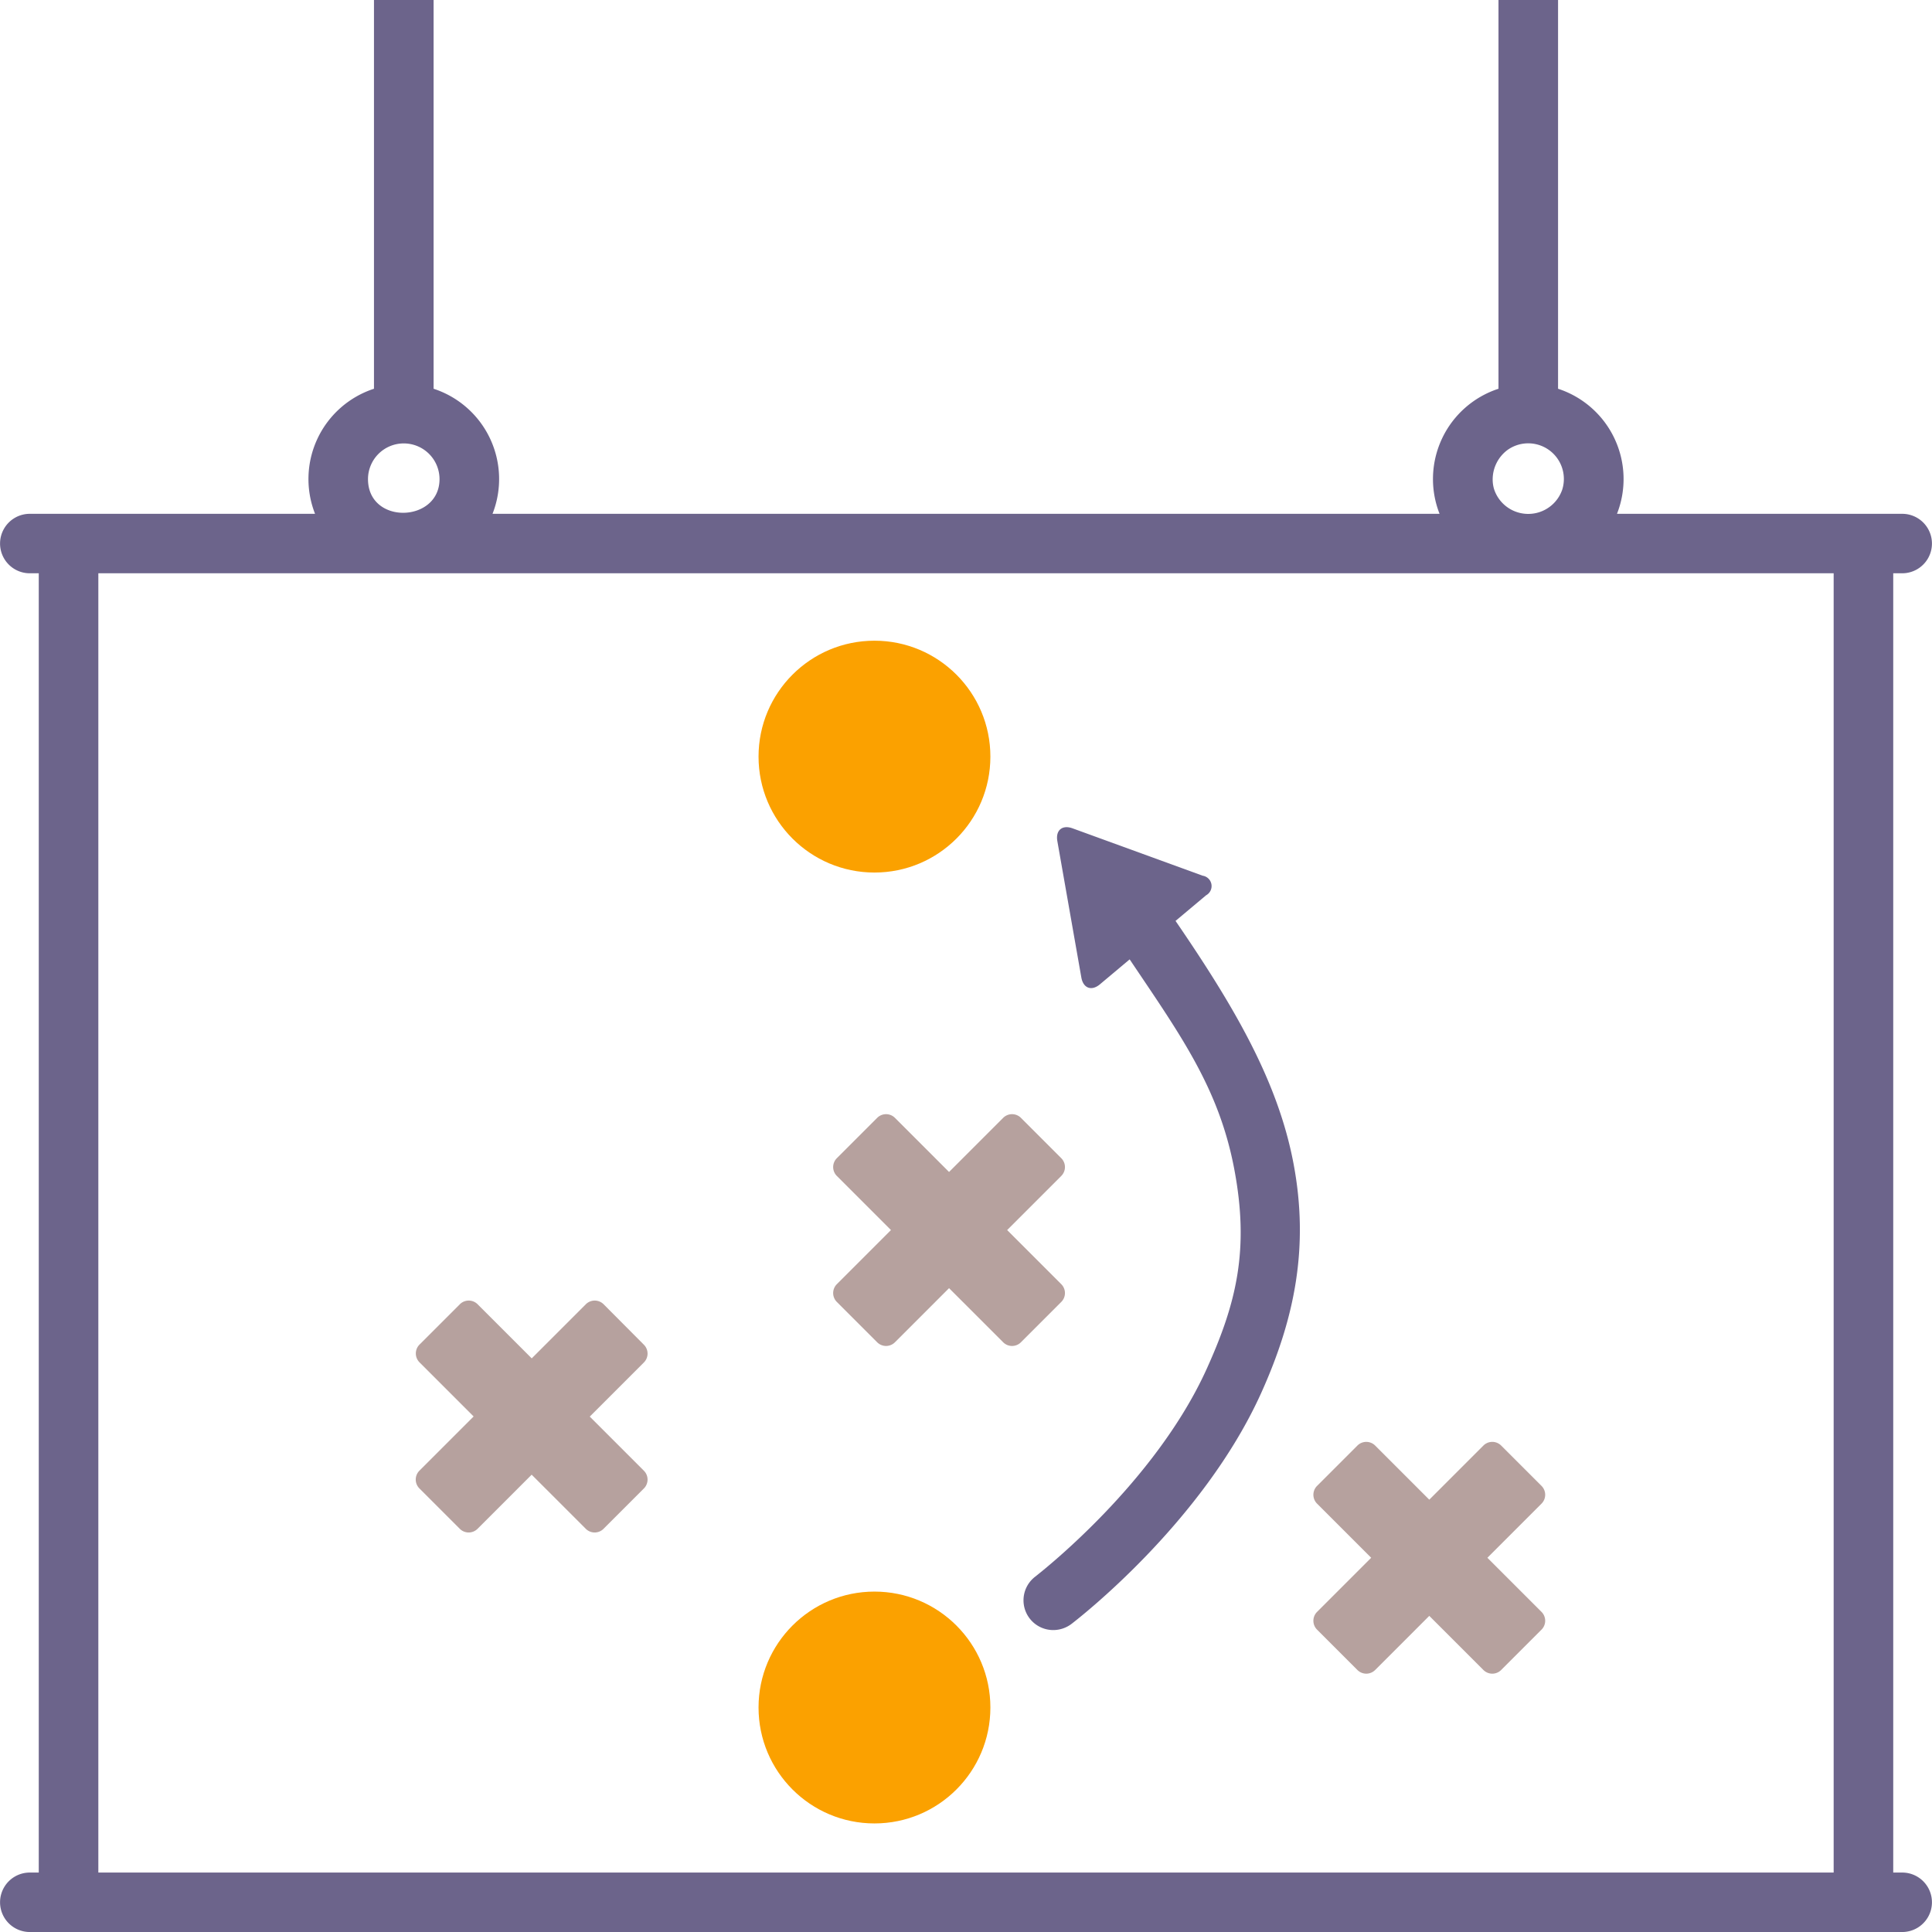 <svg xmlns="http://www.w3.org/2000/svg" viewBox="0 0 200 200">
    <defs>
        <style>
            .cls-1{fill:#b6a19e}.cls-2{fill:#fba100}.cls-3{fill:#6c648b}
        </style>
    </defs>
    <g id="Plan" transform="translate(0 -1.672)">
        <path id="Path_28" d="M397.692 518.244a1.3 1.3 0 0 0-1.843 0l-4.171 4.171a1.3 1.3 0 0 0 0 1.843l5.6 5.6-5.6 5.6a1.3 1.3 0 0 0 0 1.843l4.171 4.171a1.3 1.3 0 0 0 1.843 0l5.6-5.6 5.6 5.6a1.3 1.3 0 0 0 1.843 0l4.171-4.171a1.3 1.3 0 0 0 0-1.843l-5.6-5.6 5.6-5.6a1.3 1.3 0 0 0 0-1.843l-4.171-4.171a1.3 1.3 0 0 0-1.843 0l-5.6 5.6z" class="cls-1" data-name="Path 28" transform="translate(-305.046 -400.85)"/>
        <path id="Path_29" d="M585.452 696.309l5.6 5.6-5.6 5.6a1.3 1.3 0 0 0 0 1.843l4.171 4.171a1.3 1.3 0 0 0 1.843 0l5.6-5.6 5.6 5.6a1.3 1.3 0 0 0 1.844 0l4.171-4.171a1.3 1.3 0 0 0 0-1.843l-5.6-5.6 5.6-5.6a1.3 1.3 0 0 0 0-1.843l-4.171-4.171a1.3 1.3 0 0 0-1.844 0l-5.6 5.6-5.6-5.6a1.3 1.3 0 0 0-1.843 0l-4.171 4.171a1.3 1.3 0 0 0 0 1.843z" class="cls-1" data-name="Path 29" transform="translate(-449.107 -538.977)"/>
        <path id="Path_30" d="M218.337 593.1l4.171 4.171a1.3 1.3 0 0 0 1.843 0l5.6-5.6 5.6 5.6a1.3 1.3 0 0 0 1.843 0l4.171-4.171a1.3 1.3 0 0 0 0-1.843l-5.6-5.6 5.6-5.6a1.3 1.3 0 0 0 0-1.843l-4.165-4.184a1.3 1.3 0 0 0-1.843 0l-5.6 5.6-5.6-5.6a1.3 1.3 0 0 0-1.843 0l-4.171 4.171a1.3 1.3 0 0 0 0 1.843l5.6 5.6-5.6 5.6a1.3 1.3 0 0 0-.006 1.856z" class="cls-1" data-name="Path 30" transform="translate(-174.913 -437.34)"/>
        <ellipse id="Ellipse_4" cx="12" cy="12" class="cls-2" data-name="Ellipse 4" rx="12" ry="12" transform="translate(78.524 67.997)"/>
        <ellipse id="Ellipse_5" cx="12" cy="12" class="cls-2" data-name="Ellipse 5" rx="12" ry="12" transform="translate(78.524 166.433)"/>
        <path id="Path_31" d="M486.68 398.642c.2 1.118 1.062 1.433 1.931.7l3.072-2.577c5.259 7.83 9.231 13.313 10.821 21.676s.236 13.893-2.831 20.681c-5.375 11.9-17.228 21.11-17.748 21.527q-.109.082-.212.176a3.08 3.08 0 0 0 2.057 5.37 3.143 3.143 0 0 0 1.947-.68c.426-.336 13.506-10.368 19.606-23.918 3.482-7.734 4.933-15.125 3.327-23.665s-6.137-16.266-12.218-25.149l3.165-2.654a1.085 1.085 0 0 0-.356-2.025l-13.47-4.904c-1.067-.389-1.772.2-1.575 1.321z" class="cls-3" data-name="Path 31" transform="translate(-374.74 -295.779)"/>
        <path id="Path_32" d="M196.916 61.018a3.078 3.078 0 1 0 0-6.156H167.39a9.834 9.834 0 0 0-6.1-12.947V1.672h-6.167v40.243a9.834 9.834 0 0 0-6.1 12.947H50.986a9.833 9.833 0 0 0-6.1-12.947V1.672h-6.172v40.243a9.833 9.833 0 0 0-6.1 12.947H3.084a3.078 3.078 0 1 0 0 6.156h.929v134.5h-.929a3.078 3.078 0 1 0 0 6.156h193.832a3.078 3.078 0 1 0 0-6.156h-.929v-134.5zm-40.848-12.774a3.69 3.69 0 0 1 5.656 4.108 3.721 3.721 0 0 1-7.059-.045 3.483 3.483 0 0 1-.144-1.036 3.8 3.8 0 0 1 1.547-3.027zM41.8 47.575a3.7 3.7 0 0 1 3.7 3.692c0 4.541-7.405 4.761-7.405 0a3.7 3.7 0 0 1 3.705-3.692zm148.02 147.941H10.18V61.018h179.64v134.5z" class="cls-3" data-name="Path 32"/>
    </g>
</svg>
